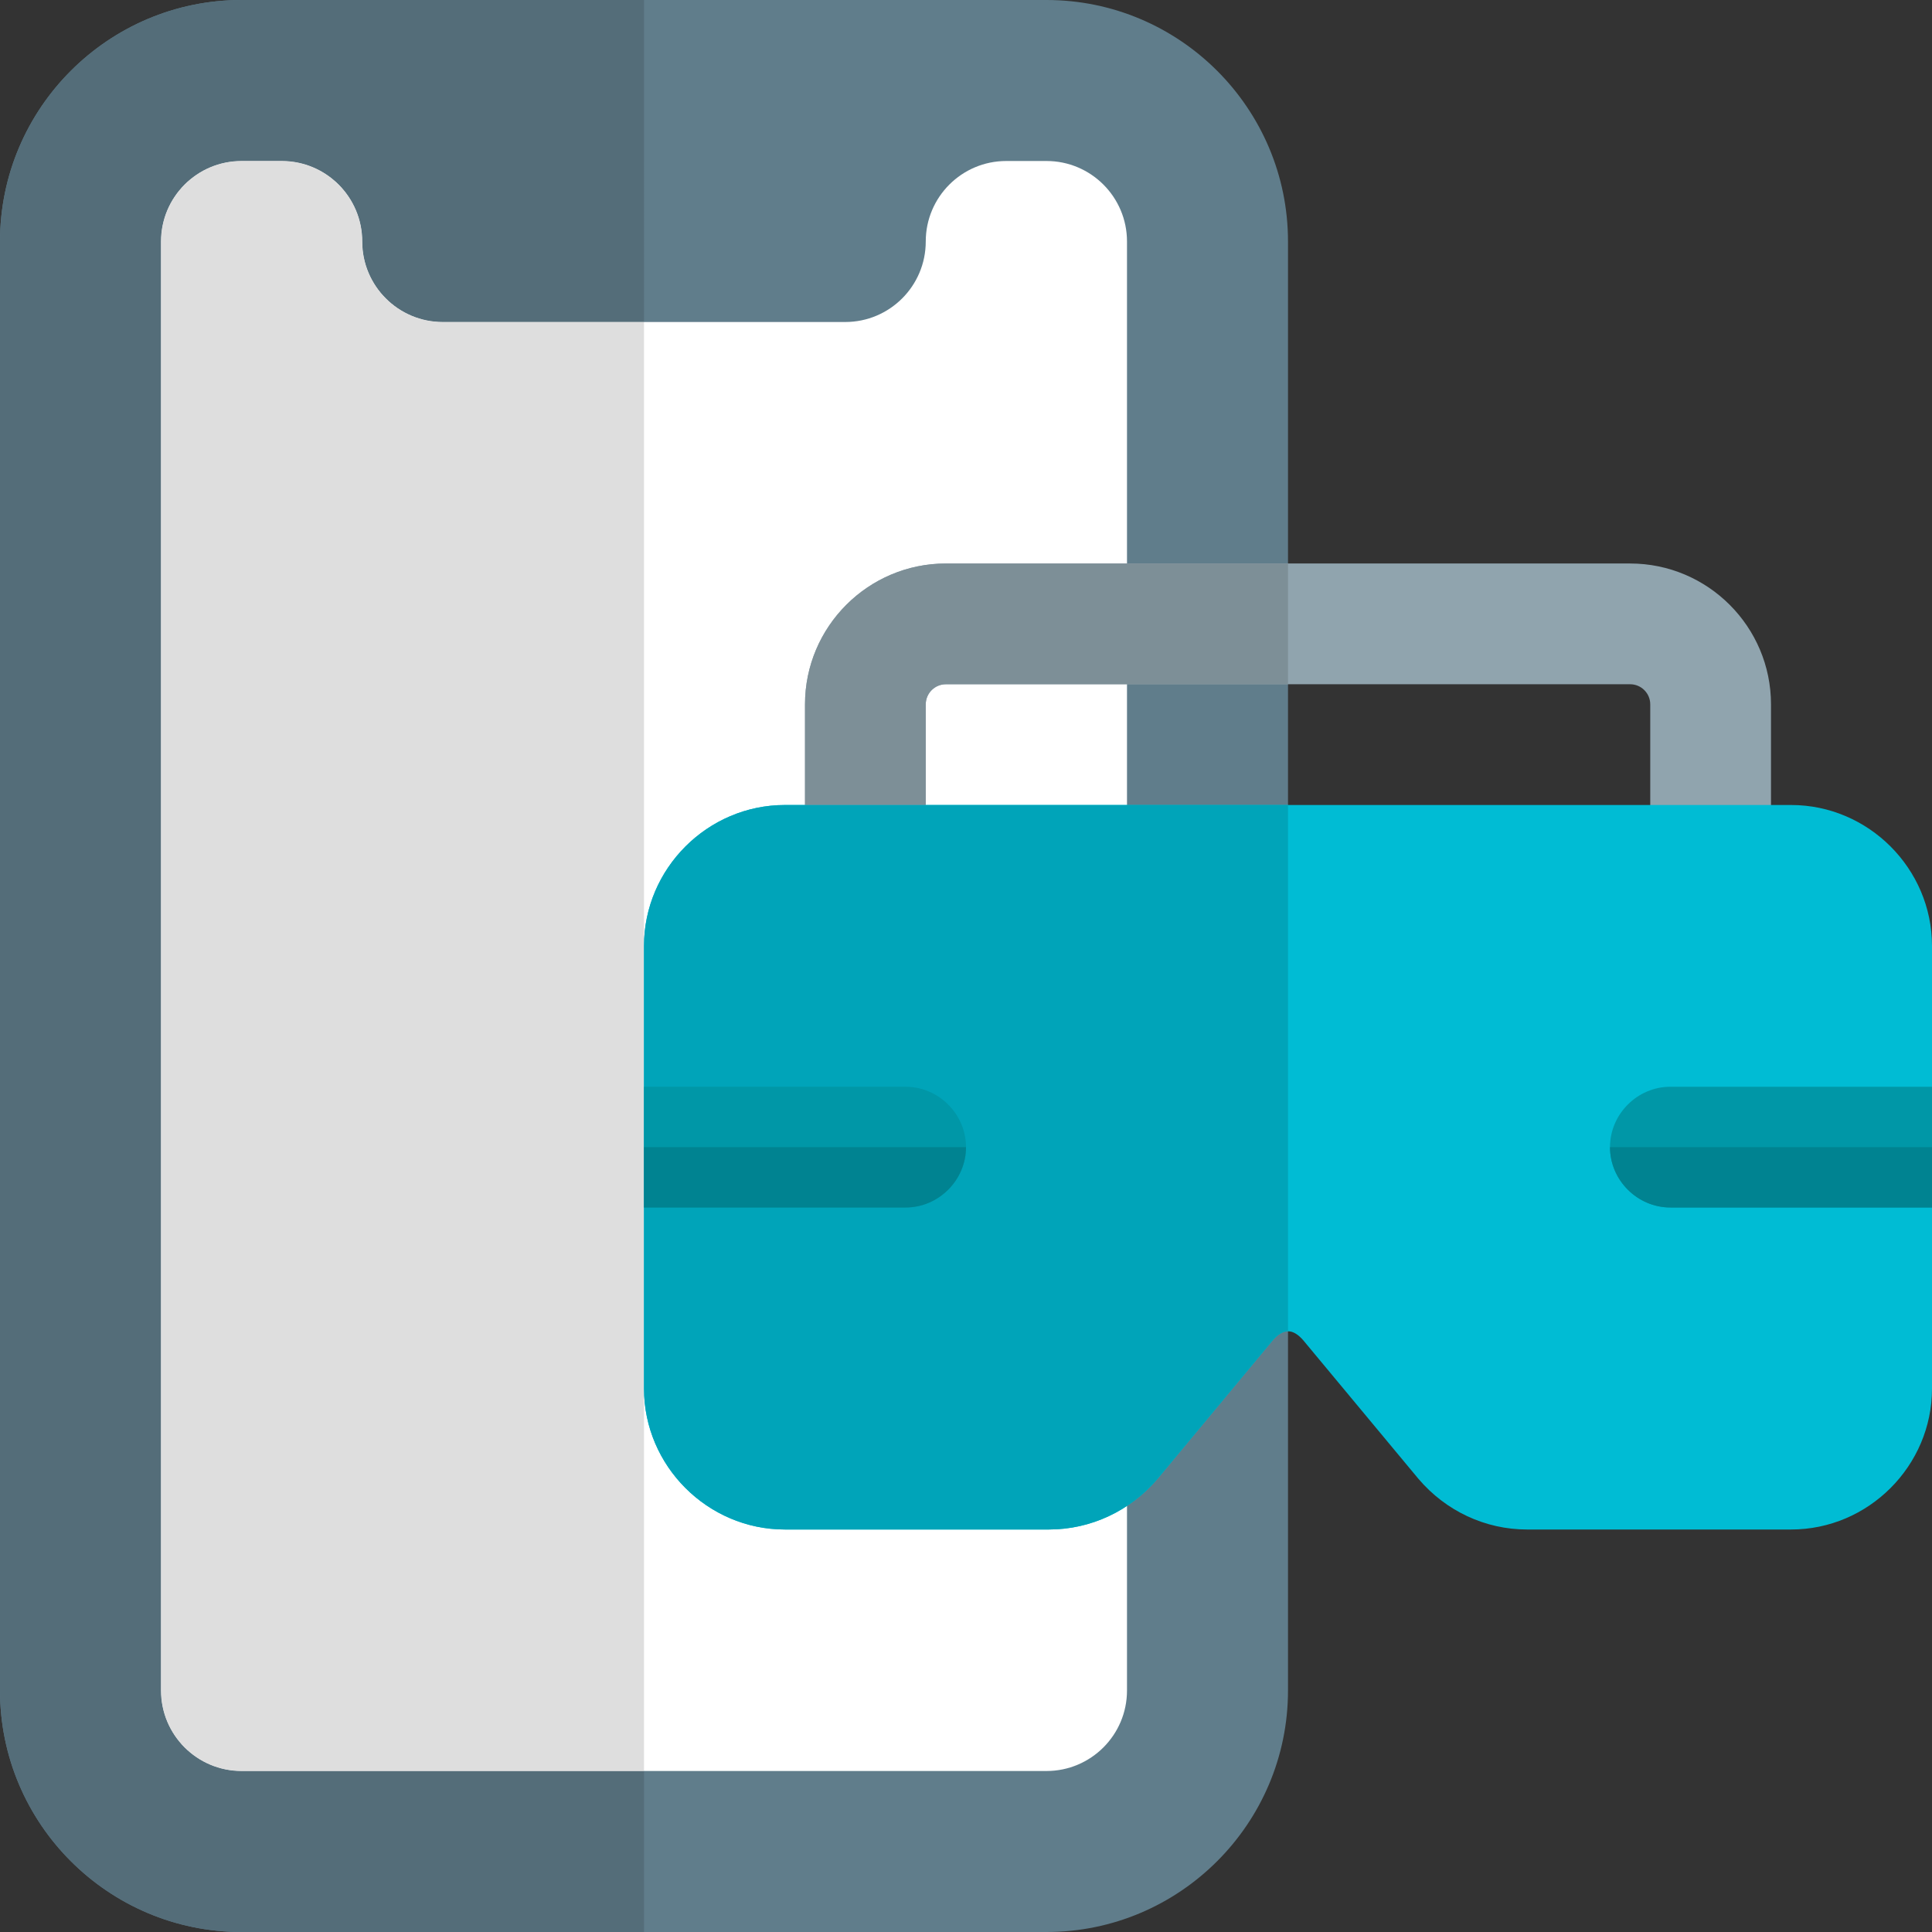 <svg id="icon" enable-background="new 0 0 24 24" height="512" viewBox="0 0 24 24" width="512" xmlns="http://www.w3.org/2000/svg"><rect x="0" y="0" width="24" height="24" fill="#333333" stroke="none"/><path d="m16 3c0-1.654-1.346-3-3-3h-10c-1.654 0-3 1.346-3 3v18c0 1.654 1.346 3 3 3h10c1.654 0 3-1.346 3-3z" fill="#607d8b"/><path d="m14 21c0 .552-.448 1-1 1h-10c-.552 0-1-.448-1-1v-18c0-.552.448-1 1-1h.5c.552 0 1 .448 1 1s.448 1 1 1h5c.552 0 1-.448 1-1s.448-1 1-1h.5c.552 0 1 .448 1 1z" fill="#fff"/><path d="m8 0h-5c-1.654 0-3 1.346-3 3v18c0 1.654 1.346 3 3 3h5v-2h-5c-.552 0-1-.448-1-1v-18c0-.552.448-1 1-1h.5c.552 0 1 .448 1 1s.448 1 1 1h2.5z" fill="#546d79"/><path d="m3.5 2h-.5c-.552 0-1 .448-1 1v18c0 .552.448 1 1 1h5v-18h-2.5c-.552 0-1-.448-1-1s-.448-1-1-1z" fill="#dedede"/><path d="m21.25 11.25c-.414 0-.75-.336-.75-.75v-1.75c0-.138-.112-.25-.25-.25h-8.5c-.138 0-.25.112-.25.25v1.75c0 .414-.336.75-.75.75s-.75-.336-.75-.75v-1.75c0-.965.785-1.75 1.75-1.75h8.5c.965 0 1.75.785 1.75 1.75v1.75c0 .414-.336.75-.75.75z" fill="#90a4ae"/><path d="m22.25 10h-12.5c-.96 0-1.75.79-1.75 1.75v5.5c0 .96.79 1.75 1.75 1.75h3.28c.52 0 1.01-.23 1.35-.63l1.43-1.72c.13-.15.25-.15.38 0l1.43 1.72c.34.4.83.63 1.35.63h3.28c.96 0 1.75-.79 1.75-1.75v-5.5c0-.96-.79-1.75-1.75-1.75z" fill="#00bcd4"/><path d="m16 7h-4.25c-.965 0-1.75.785-1.75 1.75v1.25h1.5v-1.25c0-.138.112-.25.25-.25h4.25z" fill="#7d8f97"/><path d="m16 10h-4.5-1.5-.25c-.96 0-1.75.79-1.75 1.75v5.5c0 .96.79 1.75 1.75 1.75h3.28c.52 0 1.01-.23 1.35-.63l1.43-1.72c.065-.075.127-.112.19-.112z" fill="#00a4b9"/><path d="m24 13.5v1.5h-3.25c-.41 0-.75-.34-.75-.75s.34-.75.75-.75z" fill="#0097a7"/><path d="m12 14.25c0 .41-.34.75-.75.75h-3.25v-1.5h3.25c.41 0 .75.34.75.75z" fill="#0097a7"/><g fill="#008391"><path d="m24 14.25h-4c0 .41.34.75.75.75h3.25z"/><path d="m12 14.25h-4v.75h3.25c.41 0 .75-.34.75-.75z"/></g></svg>
